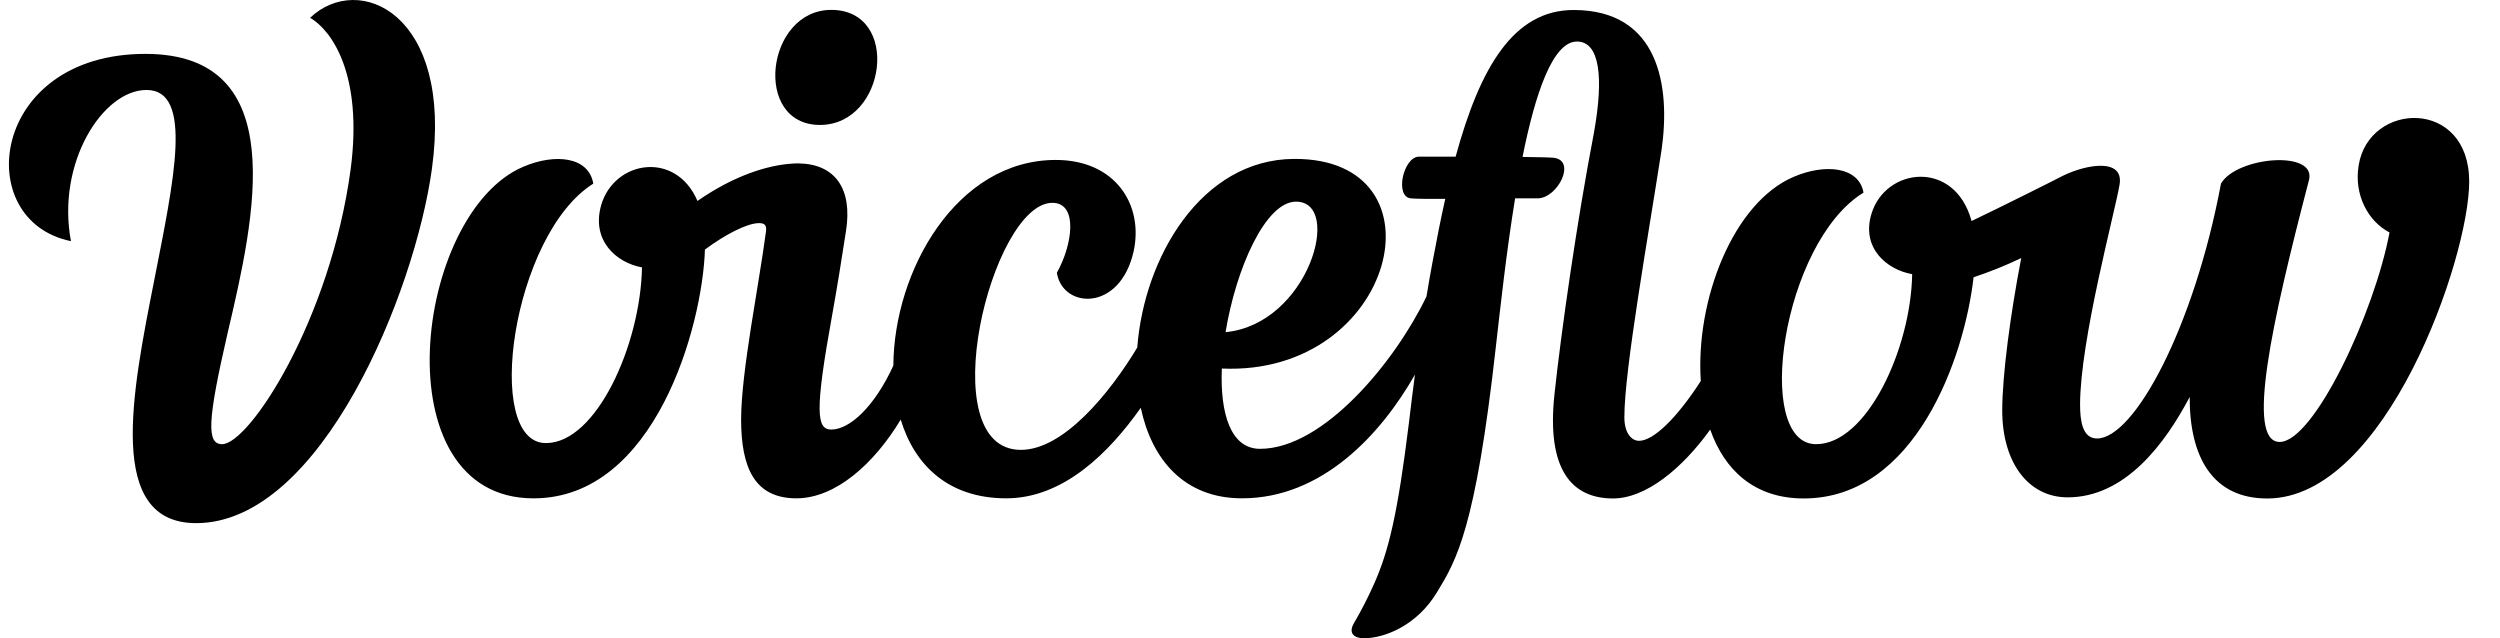 <svg width="94" height="24" viewBox="0 0 94 24" fill="none" xmlns="http://www.w3.org/2000/svg">
<g clip-path="url(#clip0_1320_12563)">
<path d="M88.684 6.225C88.506 7.323 89.034 8.316 89.846 8.741C89.278 11.771 86.998 16.617 85.715 16.617C84.431 16.617 85.419 12.121 86.817 6.774C87.113 5.629 84.103 5.886 83.509 6.902C82.491 12.33 80.244 16.487 78.847 16.487C78.295 16.487 78.211 15.809 78.211 15.214C78.211 12.797 79.526 7.962 79.695 6.944C79.866 5.944 78.477 6.163 77.566 6.608C77.283 6.759 75.162 7.82 74.13 8.31C73.501 5.983 70.889 6.287 70.364 8.049C69.983 9.319 70.933 10.138 71.898 10.309C71.847 13.127 70.186 16.701 68.286 16.701C65.911 16.701 67.013 9.109 70.068 7.243C69.897 6.267 68.625 6.14 67.438 6.651C65.162 7.622 63.748 11.284 63.95 14.325C63.062 15.706 62.174 16.575 61.627 16.575C61.372 16.575 61.076 16.321 61.076 15.687C61.076 13.906 61.964 8.943 62.475 5.635C62.815 3.26 62.391 0.376 59.167 0.376C56.908 0.376 55.648 2.535 54.732 5.89H53.356C52.764 5.89 52.423 7.417 53.06 7.46C53.266 7.478 53.76 7.48 54.342 7.477C54.175 8.222 54.018 9.011 53.866 9.835C53.787 10.257 53.71 10.693 53.637 11.143C52.482 13.557 49.783 16.876 47.377 16.876C46.262 16.876 45.873 15.527 45.941 13.857C52.482 14.148 54.491 5.934 48.649 5.975C45.171 5.998 43.019 9.668 42.761 13.067C41.719 14.798 39.985 16.915 38.385 16.915C34.992 16.915 37.282 7.626 39.569 7.626C40.544 7.626 40.333 9.196 39.738 10.256C39.951 11.613 42.114 11.741 42.624 9.45C43.006 7.711 41.946 6.014 39.698 6.014C35.96 6.014 33.611 10.182 33.59 13.747C32.873 15.31 31.94 16.151 31.258 16.151C30.706 16.151 30.621 15.515 31.3 11.785C31.469 10.852 31.639 9.791 31.809 8.689C32.061 7.093 31.398 6.164 30.027 6.144C30.027 6.144 29.869 6.144 29.813 6.15C28.856 6.204 27.578 6.614 26.225 7.556C25.411 5.65 23.096 6.028 22.605 7.711C22.224 9.043 23.174 9.879 24.139 10.054C24.084 12.96 22.424 16.66 20.527 16.66C18.152 16.66 19.255 8.816 22.308 6.905C22.138 5.887 20.866 5.76 19.678 6.269C15.565 8.008 14.292 18.738 20.06 18.738C24.634 18.738 26.416 12.25 26.505 9.384C27.245 8.833 28.067 8.4 28.526 8.389H28.543C28.755 8.389 28.839 8.474 28.797 8.728C28.542 10.679 27.866 13.986 27.866 15.768C27.866 17.592 28.375 18.737 29.945 18.737C31.419 18.737 32.873 17.43 33.867 15.777C34.385 17.489 35.657 18.737 37.834 18.737C39.992 18.737 41.711 17.009 42.893 15.333C43.304 17.271 44.521 18.737 46.699 18.737C49.715 18.737 51.927 16.328 53.202 14.084C53.124 14.675 53.048 15.283 52.976 15.895C52.552 19.331 52.213 20.73 51.661 21.963C51.434 22.472 51.18 22.968 50.898 23.448C50.686 23.83 50.94 23.999 51.28 23.999C52.043 23.999 53.273 23.533 54.036 22.26C54.757 21.076 55.479 19.885 56.242 13.056C56.41 11.59 56.639 9.475 56.968 7.458H57.811C58.575 7.458 59.296 6.016 58.403 5.931C58.246 5.917 57.815 5.908 57.247 5.901C57.729 3.5 58.386 1.562 59.294 1.562C60.142 1.562 60.312 2.877 59.931 4.998C59.294 8.306 58.701 12.463 58.446 14.841C58.15 17.639 59.082 18.742 60.651 18.742C61.888 18.742 63.257 17.61 64.304 16.152C64.836 17.668 65.96 18.742 67.819 18.742C72.017 18.742 73.863 13.444 74.207 10.425C74.818 10.222 75.417 9.981 75.998 9.703C75.595 11.796 75.284 14.101 75.284 15.434C75.284 17.385 76.259 18.7 77.744 18.7C79.931 18.7 81.43 16.64 82.332 14.926C82.326 17.183 83.192 18.743 85.25 18.743C89.703 18.743 92.842 9.709 92.842 6.825C92.84 3.681 89.066 3.807 88.684 6.225ZM48.73 7.582C50.513 7.582 49.199 12.19 46.081 12.489C46.476 10.083 47.586 7.582 48.73 7.582Z" fill="black"/>
<path fill-rule="evenodd" clip-rule="evenodd" d="M30.831 4.698C33.334 4.698 33.886 0.372 31.256 0.372C28.796 0.372 28.287 4.698 30.831 4.698Z" fill="black"/>
<path fill-rule="evenodd" clip-rule="evenodd" d="M11.66 0.669C12.466 1.135 13.652 2.789 13.186 6.352C12.423 12.036 9.369 16.701 8.351 16.701C7.759 16.701 7.8 15.813 8.563 12.502C9.581 8.176 10.981 2.026 5.467 2.026C-0.386 2.026 -1.107 8.303 2.668 9.067C2.116 6.14 3.855 3.383 5.509 3.383C7.29 3.383 6.528 6.819 5.805 10.509C4.957 14.792 3.982 19.67 7.375 19.67C12.083 19.67 15.603 10.975 16.24 6.349C17.048 0.499 13.485 -1.07 11.66 0.669Z" fill="black"/>
</g>
<defs>
<clipPath id="clip0_1320_12563">
<rect width="92.781" height="24" fill="white" transform="translate(0.263)"/>
</clipPath>
</defs>
</svg>

